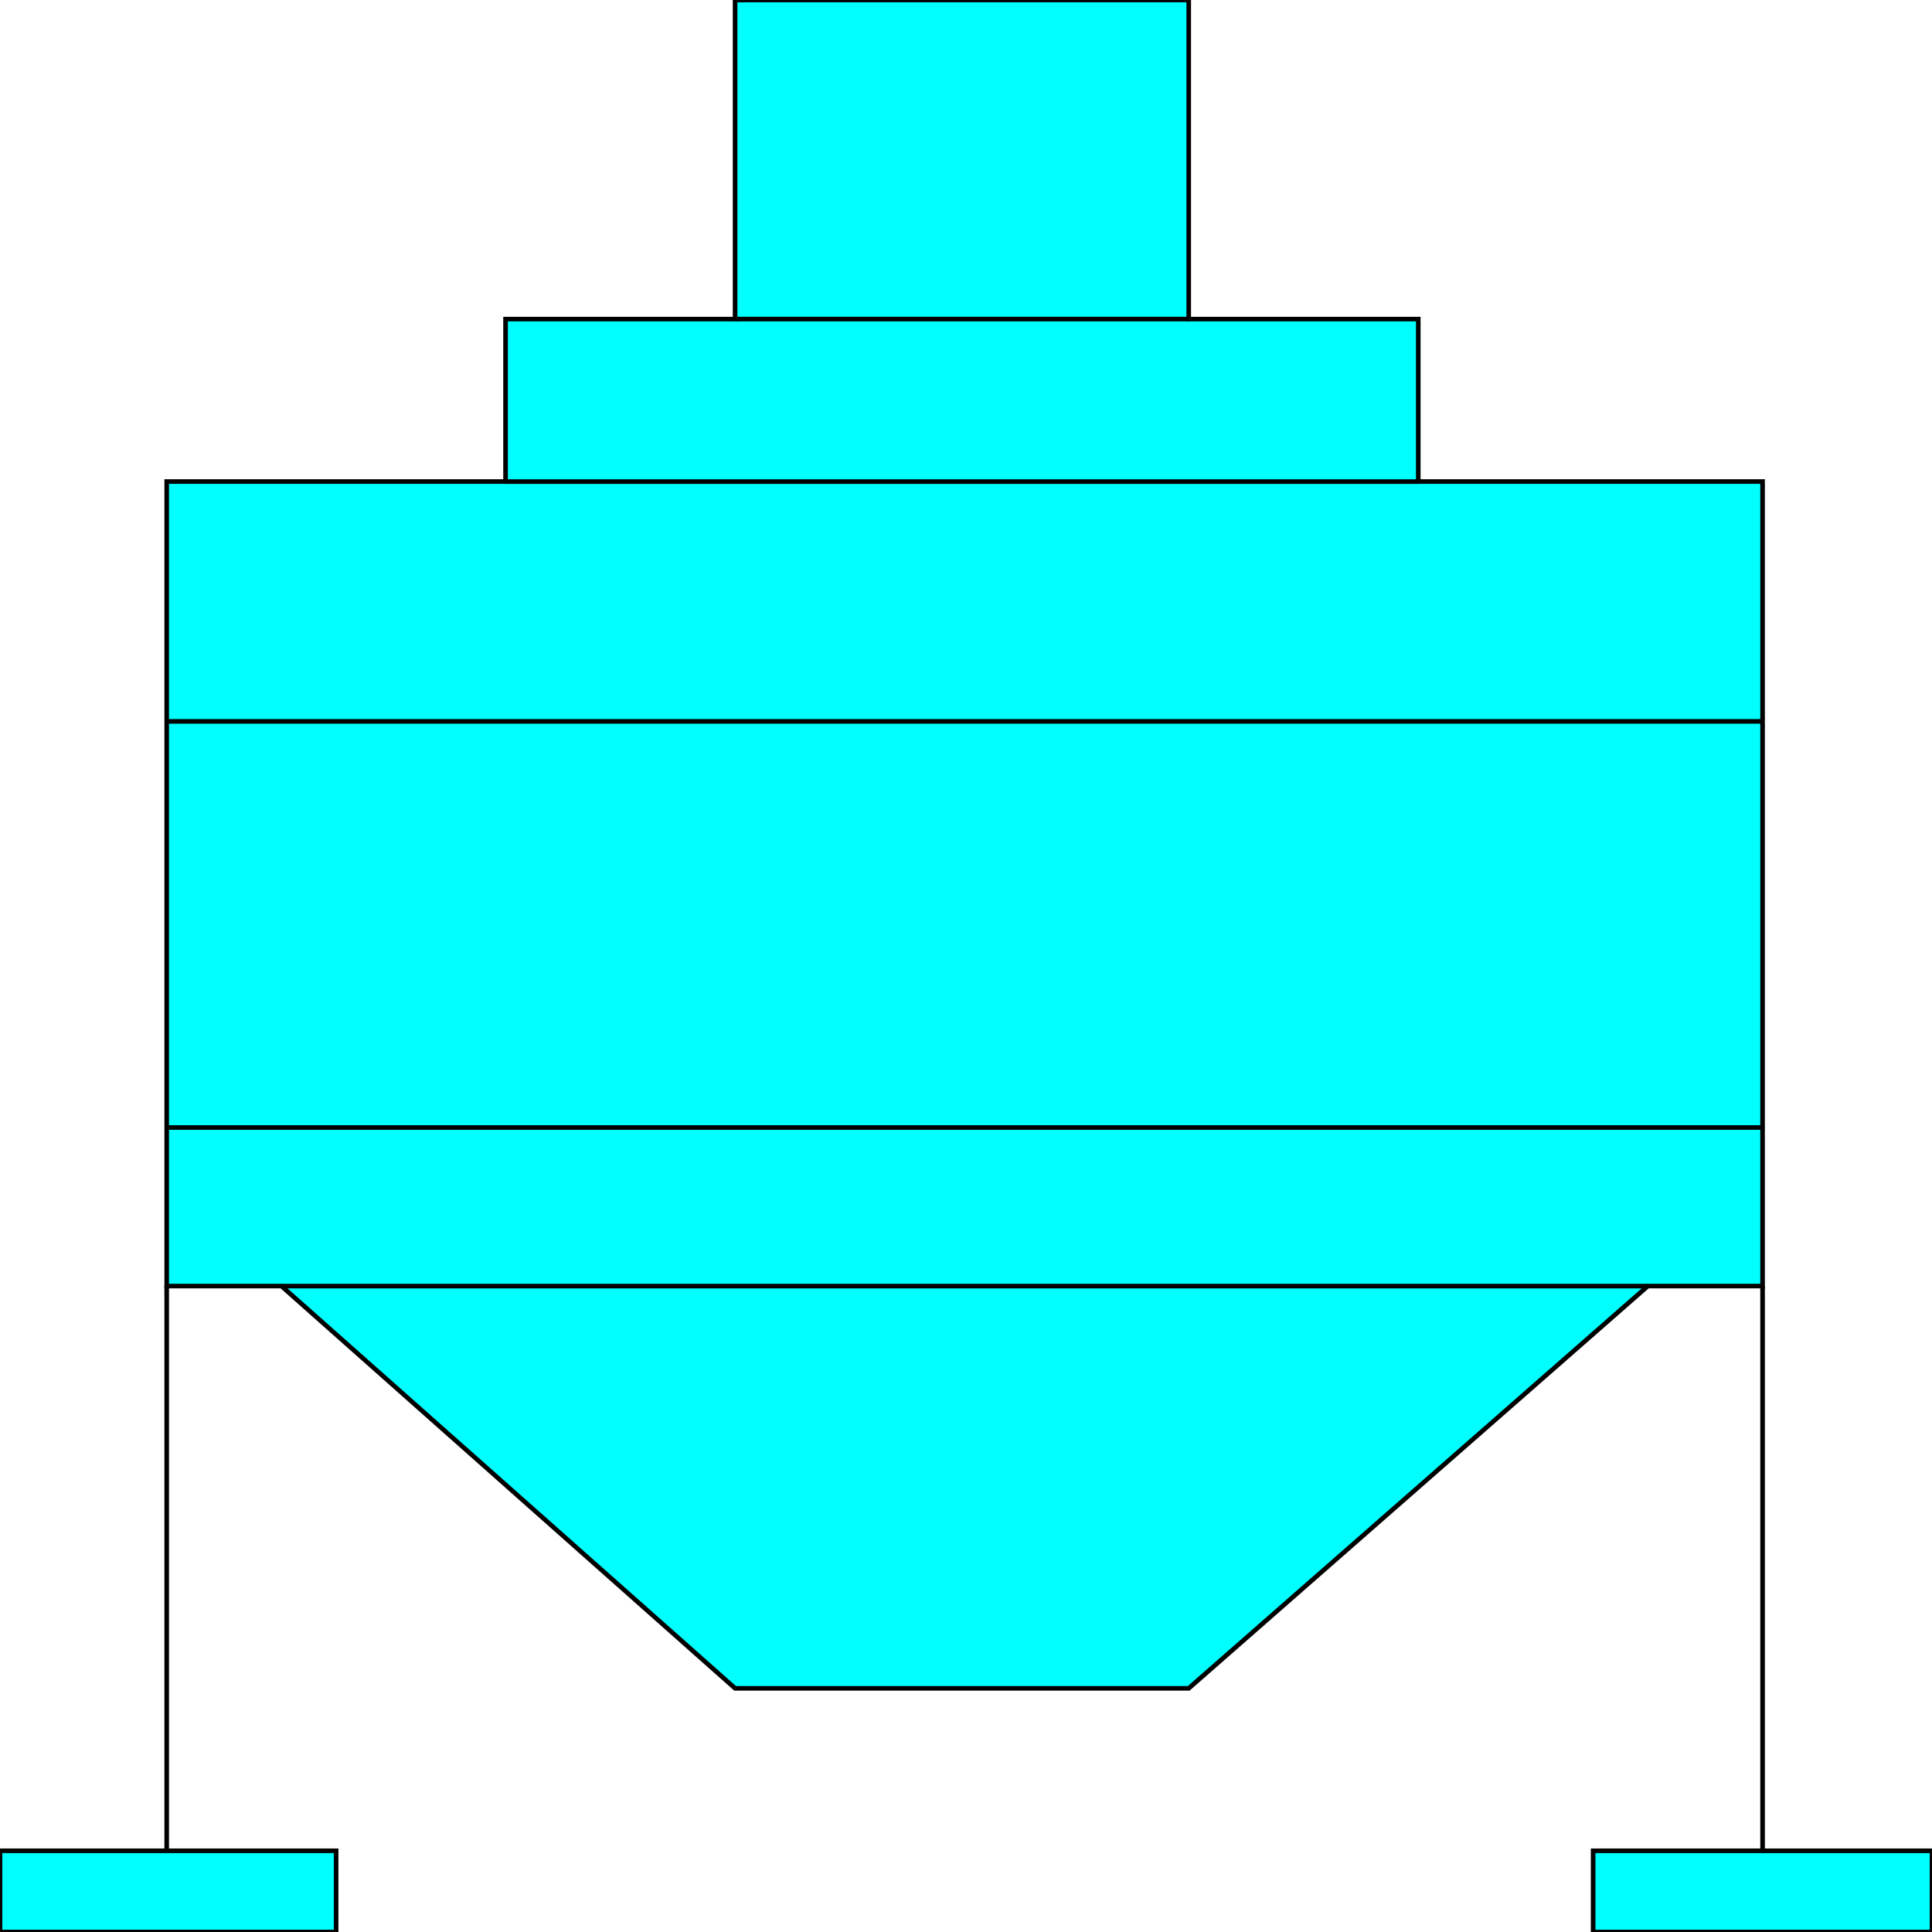 <svg width="150" height="150" viewBox="0 0 150 150" fill="none" xmlns="http://www.w3.org/2000/svg">
<g clip-path="url(#clip0_2109_204885)">
<path d="M136.846 37.387V99.85H127.935L92.292 131.081H57.072L21.853 99.85H12.942V37.387H39.251V24.775H57.072V0H92.292V24.775H110.114V37.387H136.846Z" fill="#00FFFF" stroke="black" stroke-width="0.357"/>
<path d="M123.691 150.002V143.695H150V150.002H123.691Z" fill="#00FFFF" stroke="black" stroke-width="0.357"/>
<path d="M0 150.002V143.695H26.096V150.002H0Z" fill="#00FFFF" stroke="black" stroke-width="0.357"/>
<path d="M12.942 143.695V99.852" stroke="black" stroke-width="0.357"/>
<path d="M136.846 99.852V143.695" stroke="black" stroke-width="0.357"/>
<path d="M39.25 37.391H110.113" stroke="black" stroke-width="0.357"/>
<path d="M57.072 24.773H92.291" stroke="black" stroke-width="0.357"/>
<path d="M21.852 99.852H127.935" stroke="black" stroke-width="0.357"/>
<path d="M136.846 87.539H12.942" stroke="black" stroke-width="0.357"/>
<path d="M12.942 56.008H136.846" stroke="black" stroke-width="0.357"/>
</g>
<defs>
<clipPath id="clip0_2109_204885">
<rect width="150" height="150" fill="white"/>
</clipPath>
</defs>
</svg>
